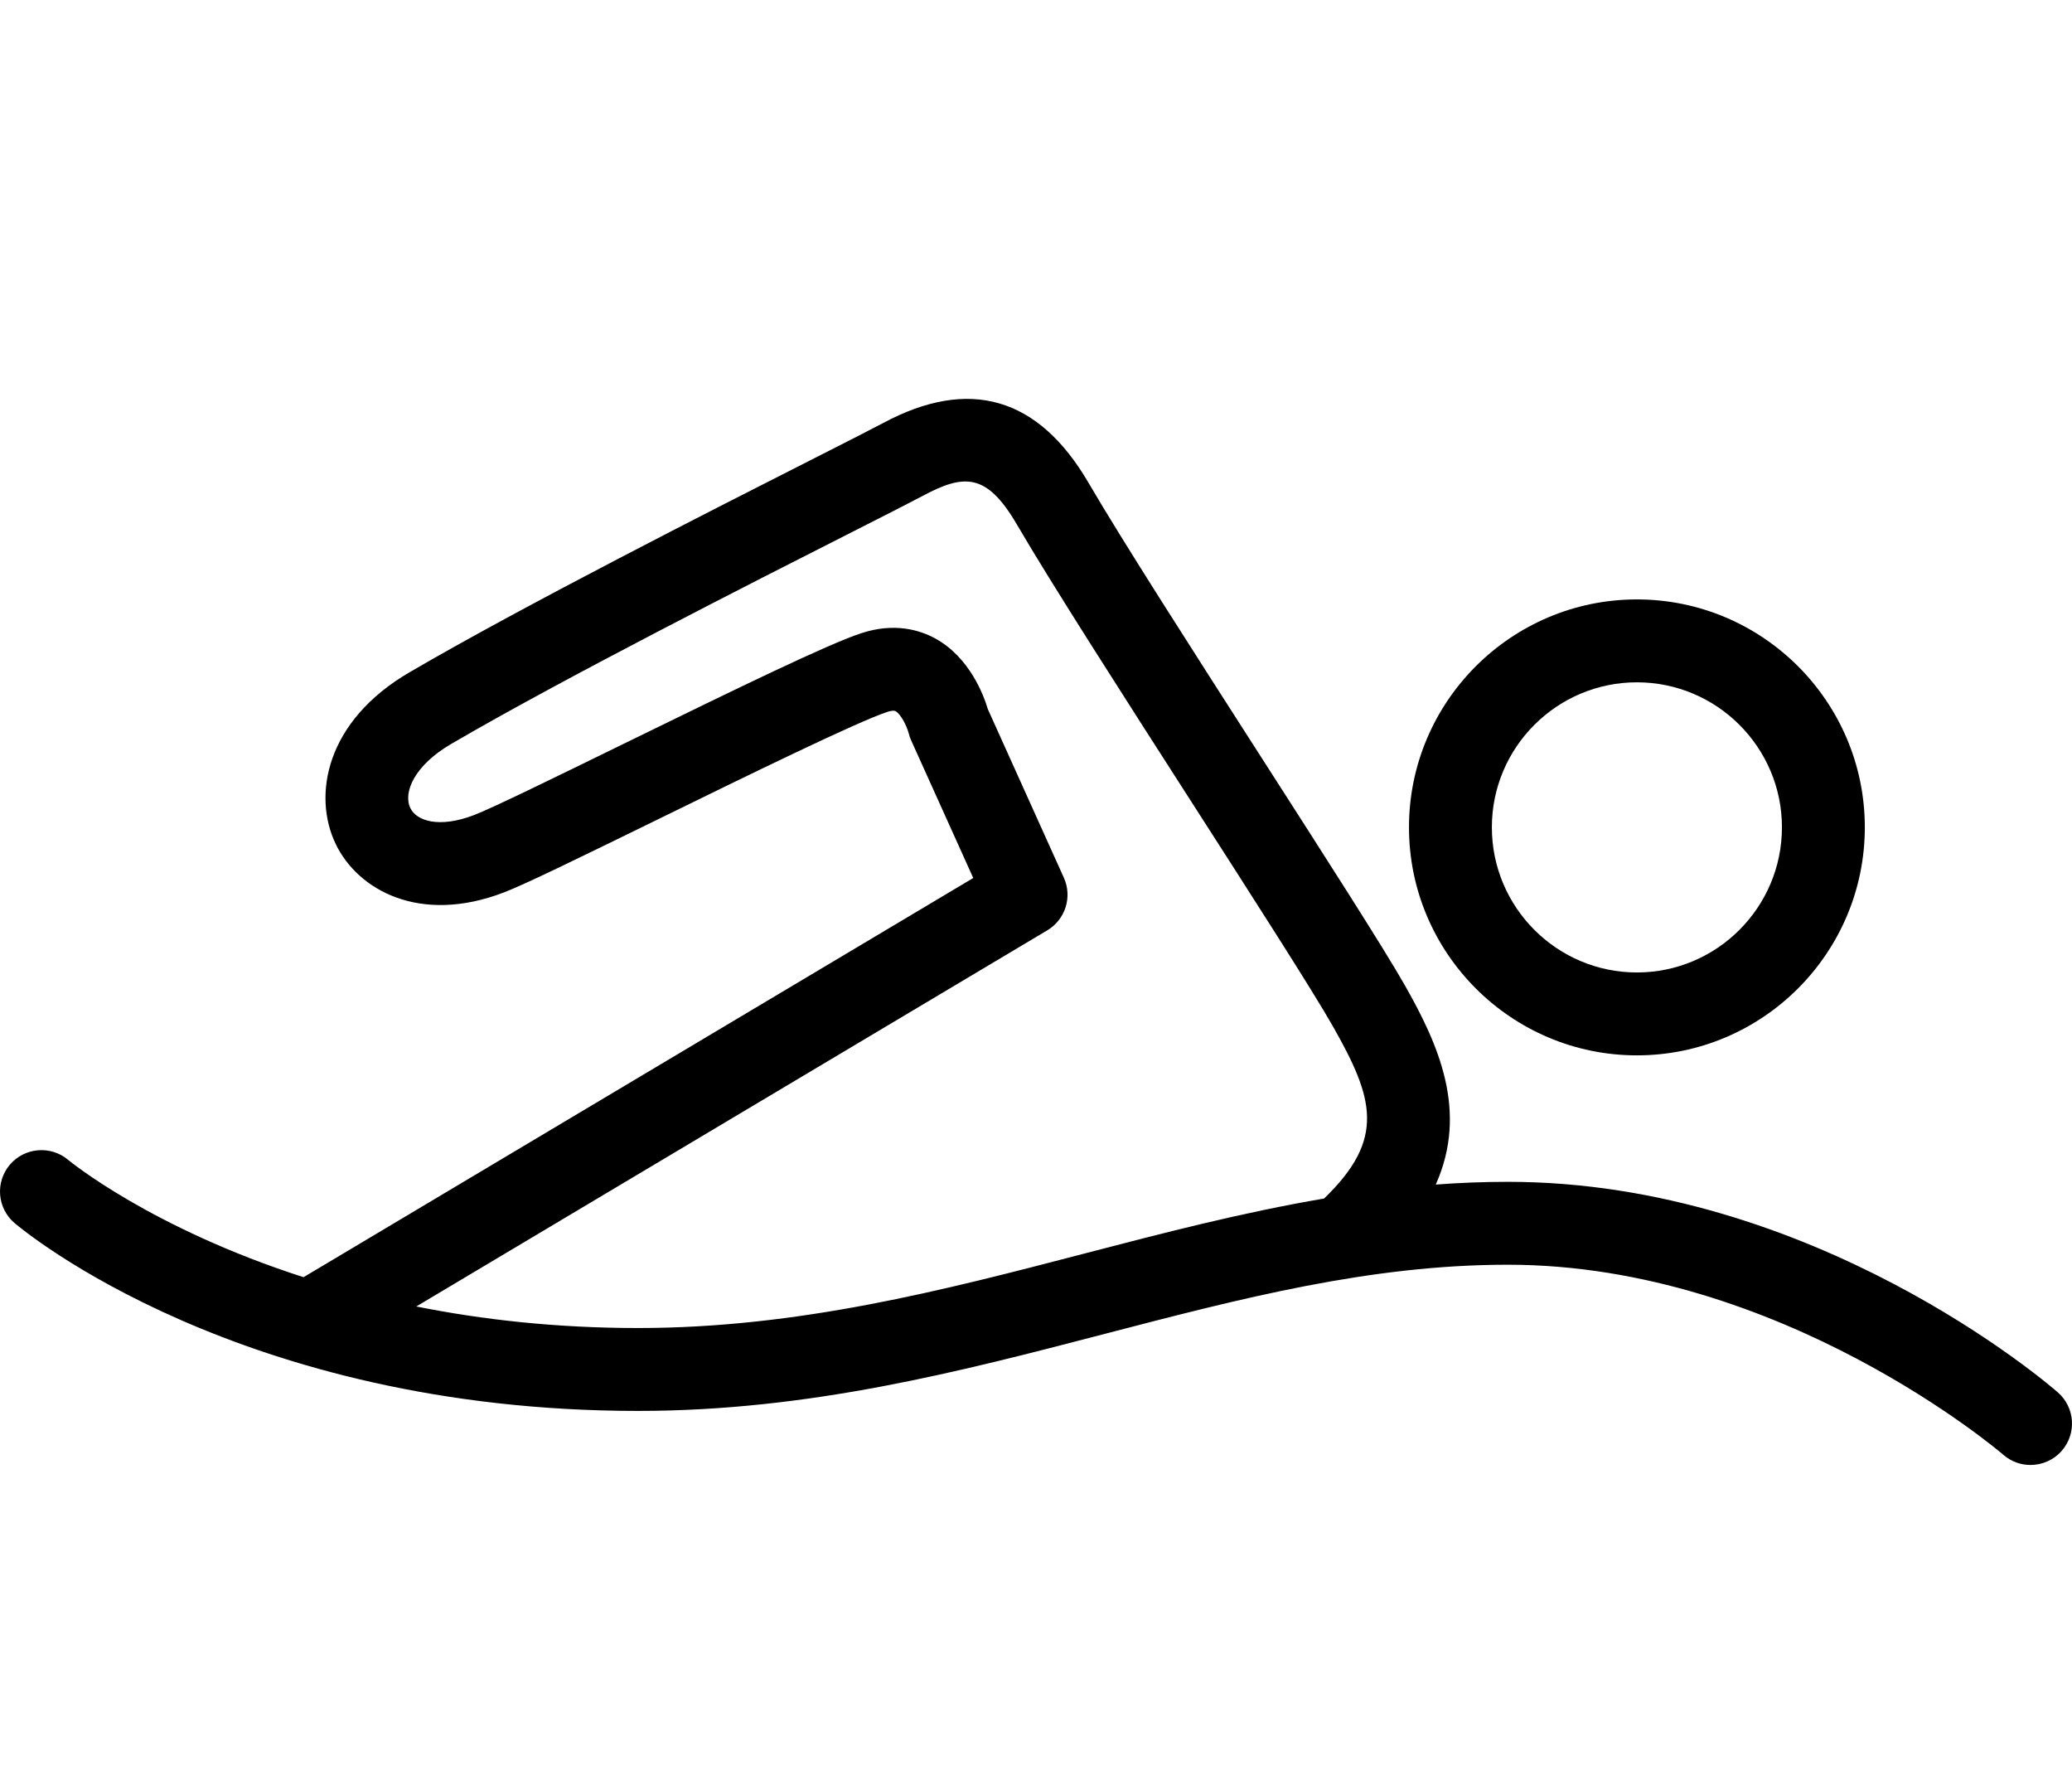 <?xml version="1.0" encoding="utf-8"?>
<!-- Generator: Adobe Illustrator 16.0.0, SVG Export Plug-In . SVG Version: 6.00 Build 0)  -->
<!DOCTYPE svg PUBLIC "-//W3C//DTD SVG 1.1//EN" "http://www.w3.org/Graphics/SVG/1.1/DTD/svg11.dtd">
<svg version="1.1" id="Layer_1" xmlns="http://www.w3.org/2000/svg" xmlns:xlink="http://www.w3.org/1999/xlink" x="0px" y="0px"
	 width="256px" height="220.956px" viewBox="0 0 256 220.956" enable-background="new 0 0 256 220.956" xml:space="preserve">
<g>
	<path d="M254.247,171.985c-1.214-1.064-30.224-26.005-67.933-26.005c-3,0-5.976,0.118-8.924,0.338
		c4.055-9.057,0.322-17.325-3.825-24.627c-2.667-4.68-9.928-15.995-17.617-27.97c-8.484-13.22-17.26-26.885-21.474-34.109
		c-6.195-10.593-14.735-13.061-25.395-7.342c-1.275,0.681-4.286,2.212-8.376,4.286c-12.605,6.39-36.065,18.284-50.115,26.491
		c-10.357,6.037-11.986,15.222-9.113,21.202c2.724,5.678,10.388,9.979,20.782,5.985c2.555-0.978,8.93-4.086,19.124-9.073
		c10.885-5.33,24.438-11.96,28.231-13.22c0.282-0.097,0.789-0.226,1.024-0.103c0.661,0.354,1.393,1.838,1.623,2.693
		c0.077,0.312,0.179,0.619,0.312,0.911l7.675,17.009l-82.744,49.31c-18.842-6.066-28.913-14.355-29.066-14.479
		c-2.155-1.828-5.386-1.566-7.219,0.584c-1.828,2.154-1.567,5.386,0.589,7.213c1.116,0.953,27.868,23.199,77.025,23.199
		c21.13,0,39.726-4.844,57.708-9.528c16.845-4.383,32.758-8.53,49.776-8.53c33.787,0,60.929,23.245,61.204,23.48
		c0.969,0.846,2.166,1.255,3.354,1.255c1.43,0,2.853-0.595,3.866-1.757C256.597,177.07,256.376,173.839,254.247,171.985z
		 M163.592,148.045c-10.127,1.72-19.973,4.285-29.63,6.799c-17.356,4.521-35.307,9.195-55.126,9.195
		c-10.173,0-19.328-1.044-27.402-2.662l77.962-46.464c2.237-1.332,3.118-4.132,2.043-6.502l-9.39-20.818
		c-0.497-1.68-2.222-6.354-6.451-8.704c-1.92-1.06-5.084-2.038-9.231-0.661c-4.122,1.372-14.828,6.559-29.496,13.737
		c-7.88,3.855-16.031,7.844-18.289,8.709c-4.332,1.664-7.122,0.727-7.88-0.855c-0.932-1.936,0.502-5.279,5.043-7.926
		c13.789-8.054,37.074-19.86,49.587-26.204c4.193-2.125,7.275-3.692,8.586-4.393c5.191-2.785,7.967-2.923,11.714,3.481
		c4.322,7.404,13.159,21.166,21.704,34.473c7.614,11.858,14.808,23.061,17.337,27.505
		C169.721,135.648,171.262,140.651,163.592,148.045z"/>
	<path d="M202.243,130.359c15.523,0,28.16-12.636,28.16-28.169c0-15.524-12.637-28.15-28.16-28.15s-28.16,12.626-28.16,28.15
		C174.083,117.724,186.72,130.359,202.243,130.359z M202.243,84.28c9.881,0,17.92,8.034,17.92,17.91
		c0,9.887-8.039,17.93-17.92,17.93c-9.882,0-17.92-8.043-17.92-17.93C184.323,92.313,192.361,84.28,202.243,84.28z"/>
</g>
</svg>
